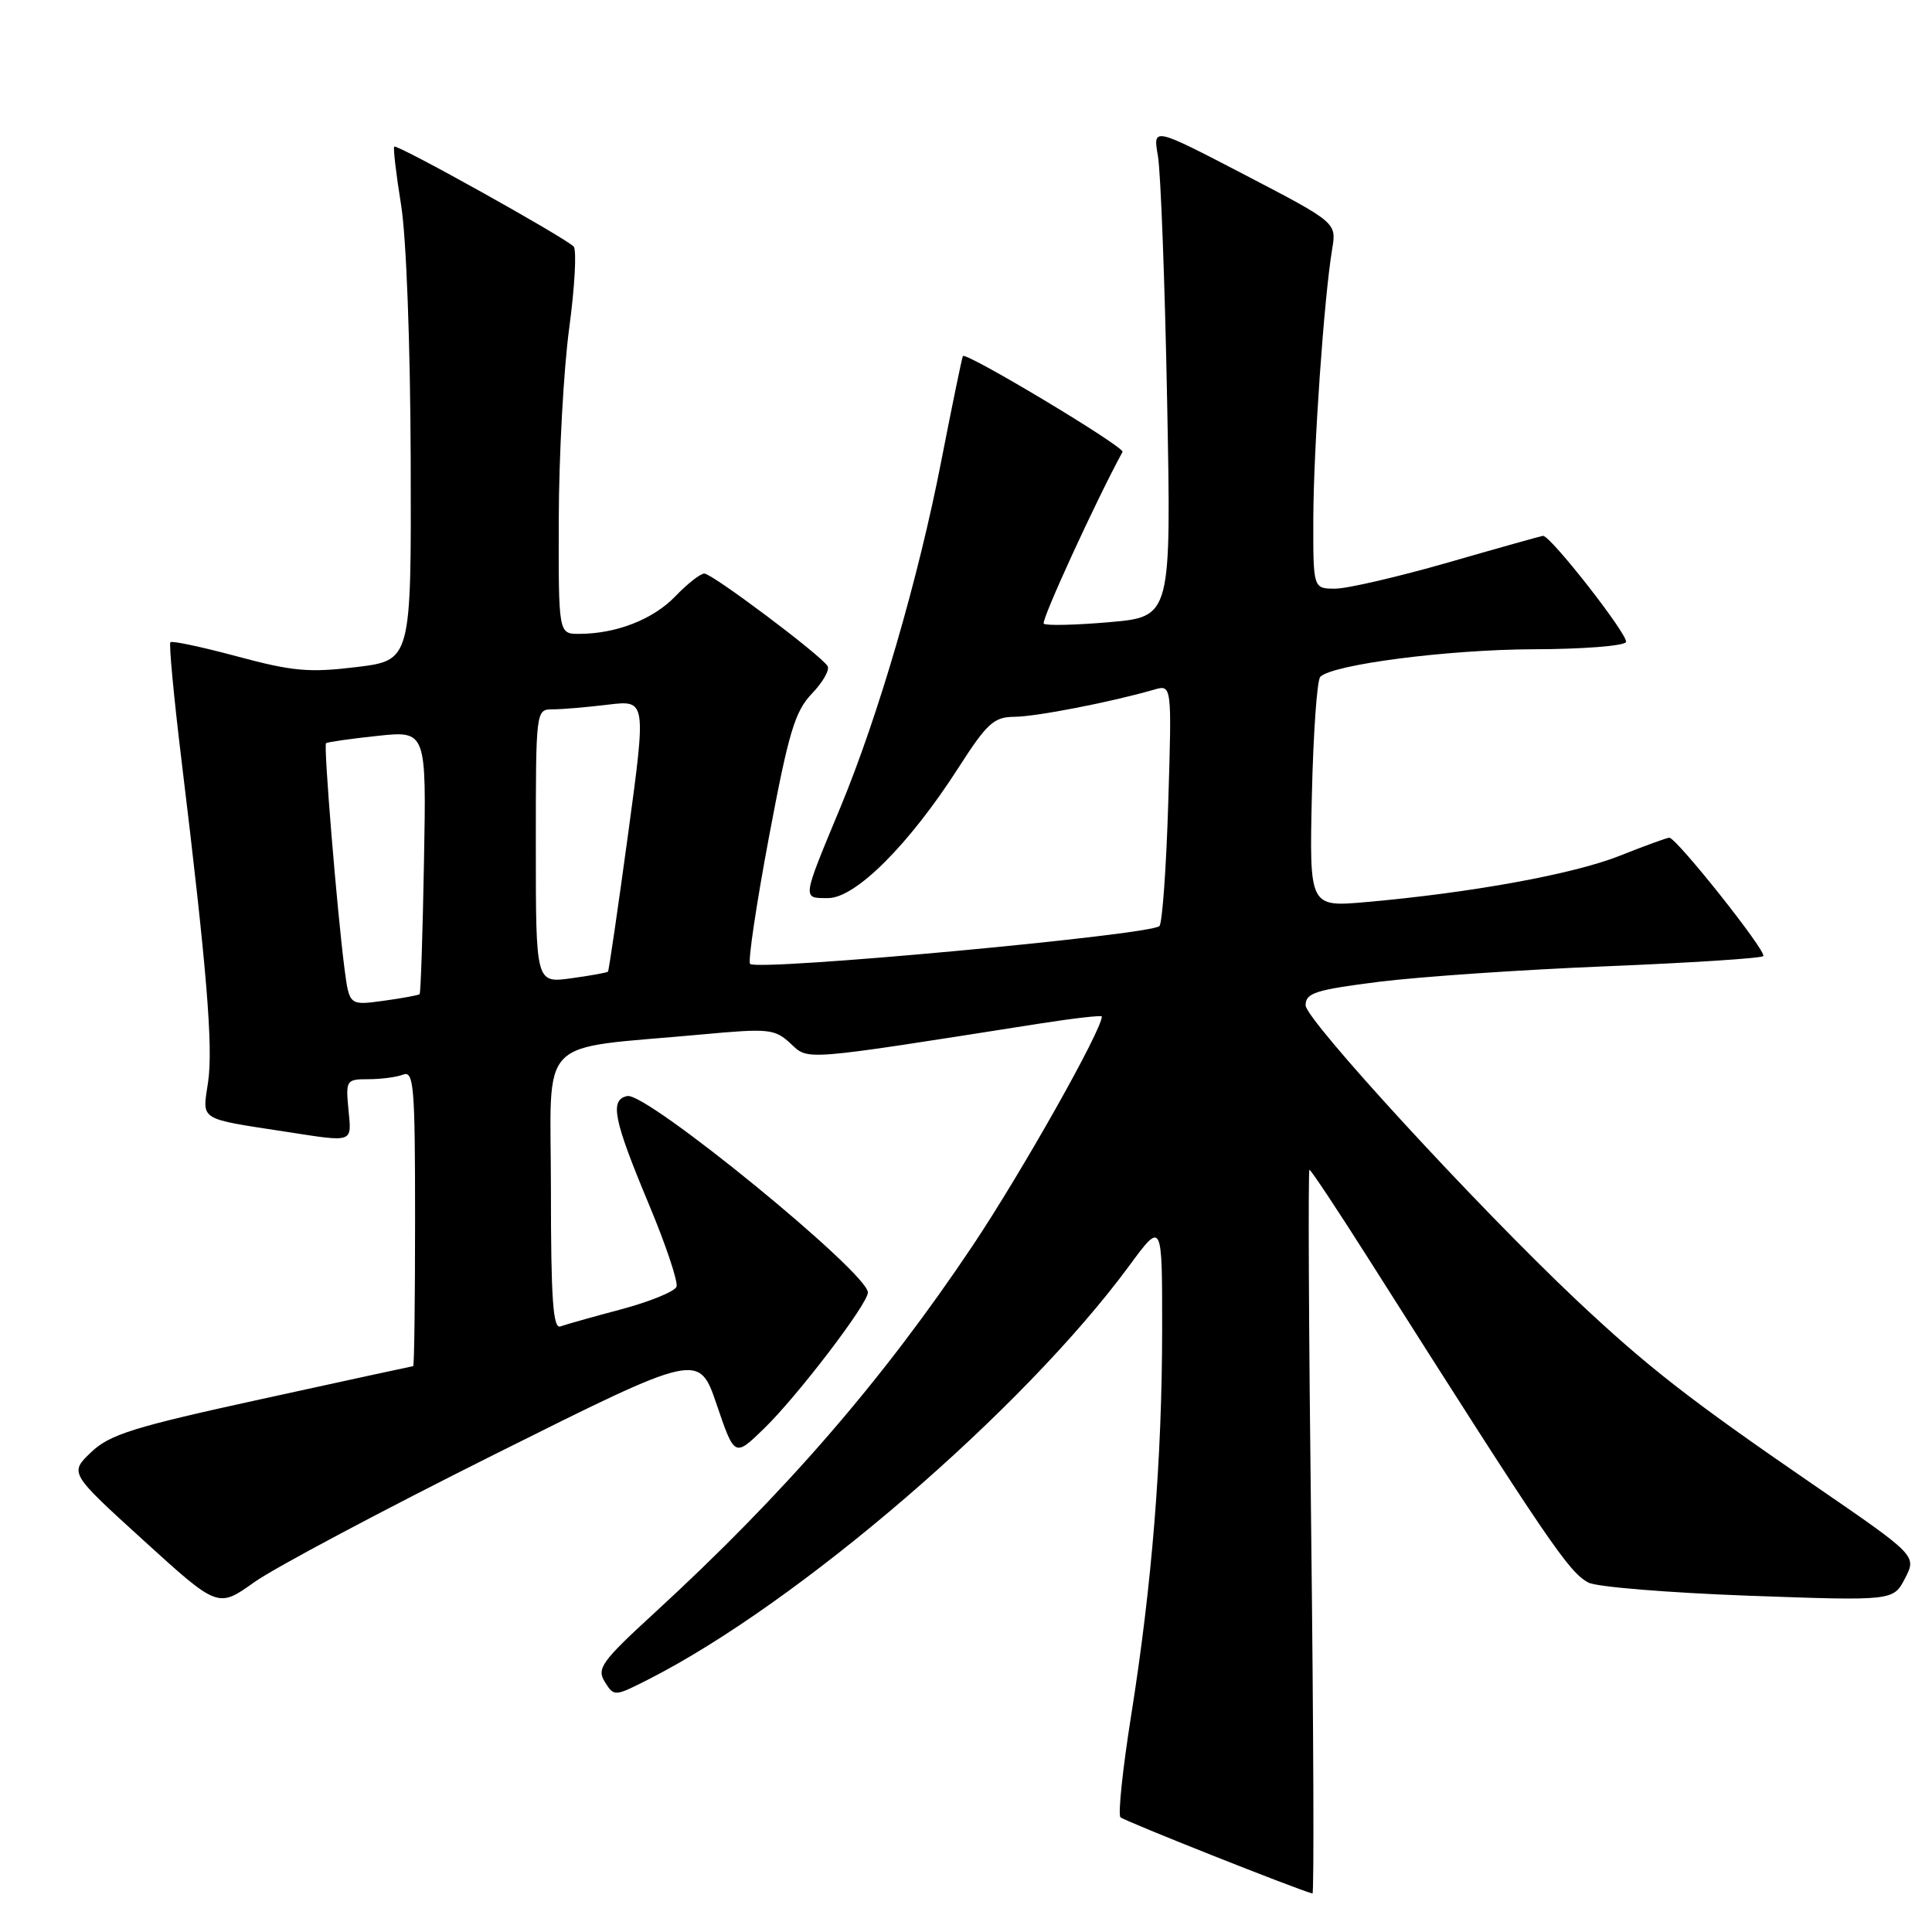 <?xml version="1.0" encoding="UTF-8" standalone="no"?>
<!DOCTYPE svg PUBLIC "-//W3C//DTD SVG 1.1//EN" "http://www.w3.org/Graphics/SVG/1.1/DTD/svg11.dtd" >
<svg xmlns="http://www.w3.org/2000/svg" xmlns:xlink="http://www.w3.org/1999/xlink" version="1.1" viewBox="0 0 256 256">
 <g >
 <path fill="currentColor"
d=" M 173.74 203.00 C 173.42 176.60 173.32 155.00 173.51 155.00 C 173.70 155.00 177.21 160.29 181.31 166.75 C 205.27 204.52 207.89 208.37 210.50 209.71 C 211.60 210.28 221.14 211.05 231.69 211.44 C 250.88 212.13 250.88 212.13 252.43 209.13 C 253.98 206.13 253.98 206.13 240.24 196.70 C 223.81 185.42 218.23 181.06 208.82 172.20 C 195.65 159.77 173.00 135.12 173.00 133.21 C 173.00 131.57 174.29 131.16 182.75 130.09 C 188.11 129.42 201.64 128.49 212.81 128.04 C 223.98 127.58 233.36 126.98 233.64 126.69 C 234.18 126.16 222.14 111.00 221.19 111.00 C 220.89 111.00 217.92 112.08 214.58 113.41 C 208.46 115.84 194.89 118.31 181.00 119.53 C 173.50 120.19 173.50 120.19 173.83 105.34 C 174.02 97.18 174.51 90.14 174.94 89.69 C 176.51 88.05 191.84 86.07 203.19 86.03 C 209.62 86.02 215.14 85.59 215.45 85.09 C 215.91 84.34 205.50 71.00 204.46 71.00 C 204.30 71.00 198.69 72.57 192.00 74.50 C 185.31 76.42 178.53 78.00 176.92 78.00 C 174.00 78.00 174.00 78.00 174.02 68.75 C 174.05 59.42 175.44 39.46 176.52 33.00 C 177.10 29.50 177.10 29.50 164.93 23.16 C 152.76 16.83 152.76 16.83 153.43 20.66 C 153.80 22.77 154.35 37.38 154.65 53.11 C 155.20 81.72 155.20 81.72 147.01 82.44 C 142.51 82.83 138.59 82.92 138.30 82.64 C 137.92 82.25 145.21 66.36 148.74 59.88 C 149.08 59.25 127.99 46.59 127.59 47.18 C 127.47 47.36 126.19 53.58 124.74 61.00 C 121.72 76.56 116.42 94.78 111.35 107.00 C 106.22 119.35 106.27 119.00 109.74 119.00 C 113.37 119.00 120.48 111.89 127.00 101.73 C 130.79 95.82 131.70 95.00 134.41 94.98 C 137.26 94.97 147.22 93.03 152.89 91.39 C 155.28 90.69 155.28 90.69 154.80 106.35 C 154.54 114.96 154.01 122.32 153.63 122.71 C 152.43 123.90 100.38 128.71 99.39 127.72 C 99.09 127.42 100.21 119.86 101.89 110.92 C 104.50 97.02 105.33 94.27 107.58 91.91 C 109.03 90.40 109.97 88.76 109.66 88.26 C 108.76 86.80 94.37 76.00 93.33 76.00 C 92.80 76.00 91.08 77.35 89.49 79.01 C 86.55 82.07 81.67 83.98 76.75 83.99 C 74.00 84.00 74.00 84.00 74.04 68.75 C 74.06 60.36 74.68 49.00 75.42 43.50 C 76.16 38.00 76.43 33.13 76.01 32.67 C 74.92 31.50 52.61 19.06 52.24 19.43 C 52.08 19.59 52.48 23.05 53.14 27.11 C 53.84 31.41 54.37 45.59 54.42 61.00 C 54.50 87.50 54.50 87.50 47.24 88.39 C 41.00 89.15 38.79 88.96 31.47 86.99 C 26.79 85.73 22.79 84.88 22.58 85.10 C 22.37 85.32 23.04 92.47 24.08 101.00 C 27.40 128.31 28.26 138.76 27.57 143.40 C 26.80 148.55 26.18 148.16 38.00 149.98 C 46.96 151.36 46.60 151.49 46.17 147.00 C 45.80 143.13 45.89 143.00 48.81 143.00 C 50.48 143.00 52.55 142.73 53.42 142.39 C 54.83 141.85 55.00 143.92 55.00 161.39 C 55.00 172.18 54.89 181.01 54.75 181.02 C 54.61 181.03 45.60 182.99 34.72 185.37 C 17.68 189.09 14.53 190.07 12.06 192.44 C 9.20 195.18 9.20 195.18 19.04 204.13 C 28.88 213.08 28.88 213.08 33.69 209.65 C 36.34 207.76 50.67 200.14 65.56 192.70 C 92.61 179.19 92.61 179.19 94.97 186.13 C 97.34 193.08 97.34 193.08 101.24 189.29 C 105.66 185.00 115.00 172.77 115.00 171.26 C 115.00 168.65 85.70 144.71 83.13 145.23 C 80.76 145.71 81.27 148.29 85.92 159.43 C 88.21 164.89 89.88 169.87 89.64 170.50 C 89.40 171.13 86.12 172.47 82.35 173.48 C 78.58 174.48 74.94 175.51 74.25 175.76 C 73.28 176.11 73.00 172.09 73.00 157.72 C 73.00 136.80 70.74 139.13 93.00 137.07 C 101.88 136.25 102.65 136.33 104.74 138.26 C 107.19 140.53 105.92 140.63 137.75 135.63 C 142.29 134.92 146.00 134.50 146.00 134.69 C 146.00 136.50 135.42 155.27 128.92 165.00 C 116.95 182.90 104.00 197.85 86.71 213.73 C 79.68 220.18 79.04 221.09 80.15 222.87 C 81.37 224.82 81.43 224.81 85.94 222.52 C 105.81 212.42 135.58 186.80 149.63 167.72 C 154.00 161.78 154.00 161.78 153.99 176.14 C 153.98 193.38 152.64 210.00 149.88 227.33 C 148.76 234.39 148.12 240.45 148.47 240.80 C 148.95 241.28 171.87 250.38 173.91 250.90 C 174.13 250.95 174.05 229.40 173.74 203.00 Z  M 45.65 128.37 C 44.67 120.81 42.86 98.80 43.20 98.48 C 43.36 98.33 46.42 97.89 50.00 97.51 C 56.50 96.82 56.50 96.82 56.18 114.14 C 56.01 123.67 55.75 131.59 55.60 131.73 C 55.46 131.87 53.30 132.27 50.82 132.61 C 46.29 133.23 46.29 133.23 45.65 128.37 Z  M 71.00 112.14 C 71.00 94.00 71.00 94.00 73.25 93.99 C 74.49 93.99 77.78 93.71 80.57 93.37 C 85.64 92.76 85.64 92.76 83.21 110.63 C 81.87 120.46 80.68 128.61 80.56 128.75 C 80.44 128.88 78.24 129.28 75.67 129.63 C 71.00 130.27 71.00 130.27 71.00 112.14 Z "/>
</g>
</svg>